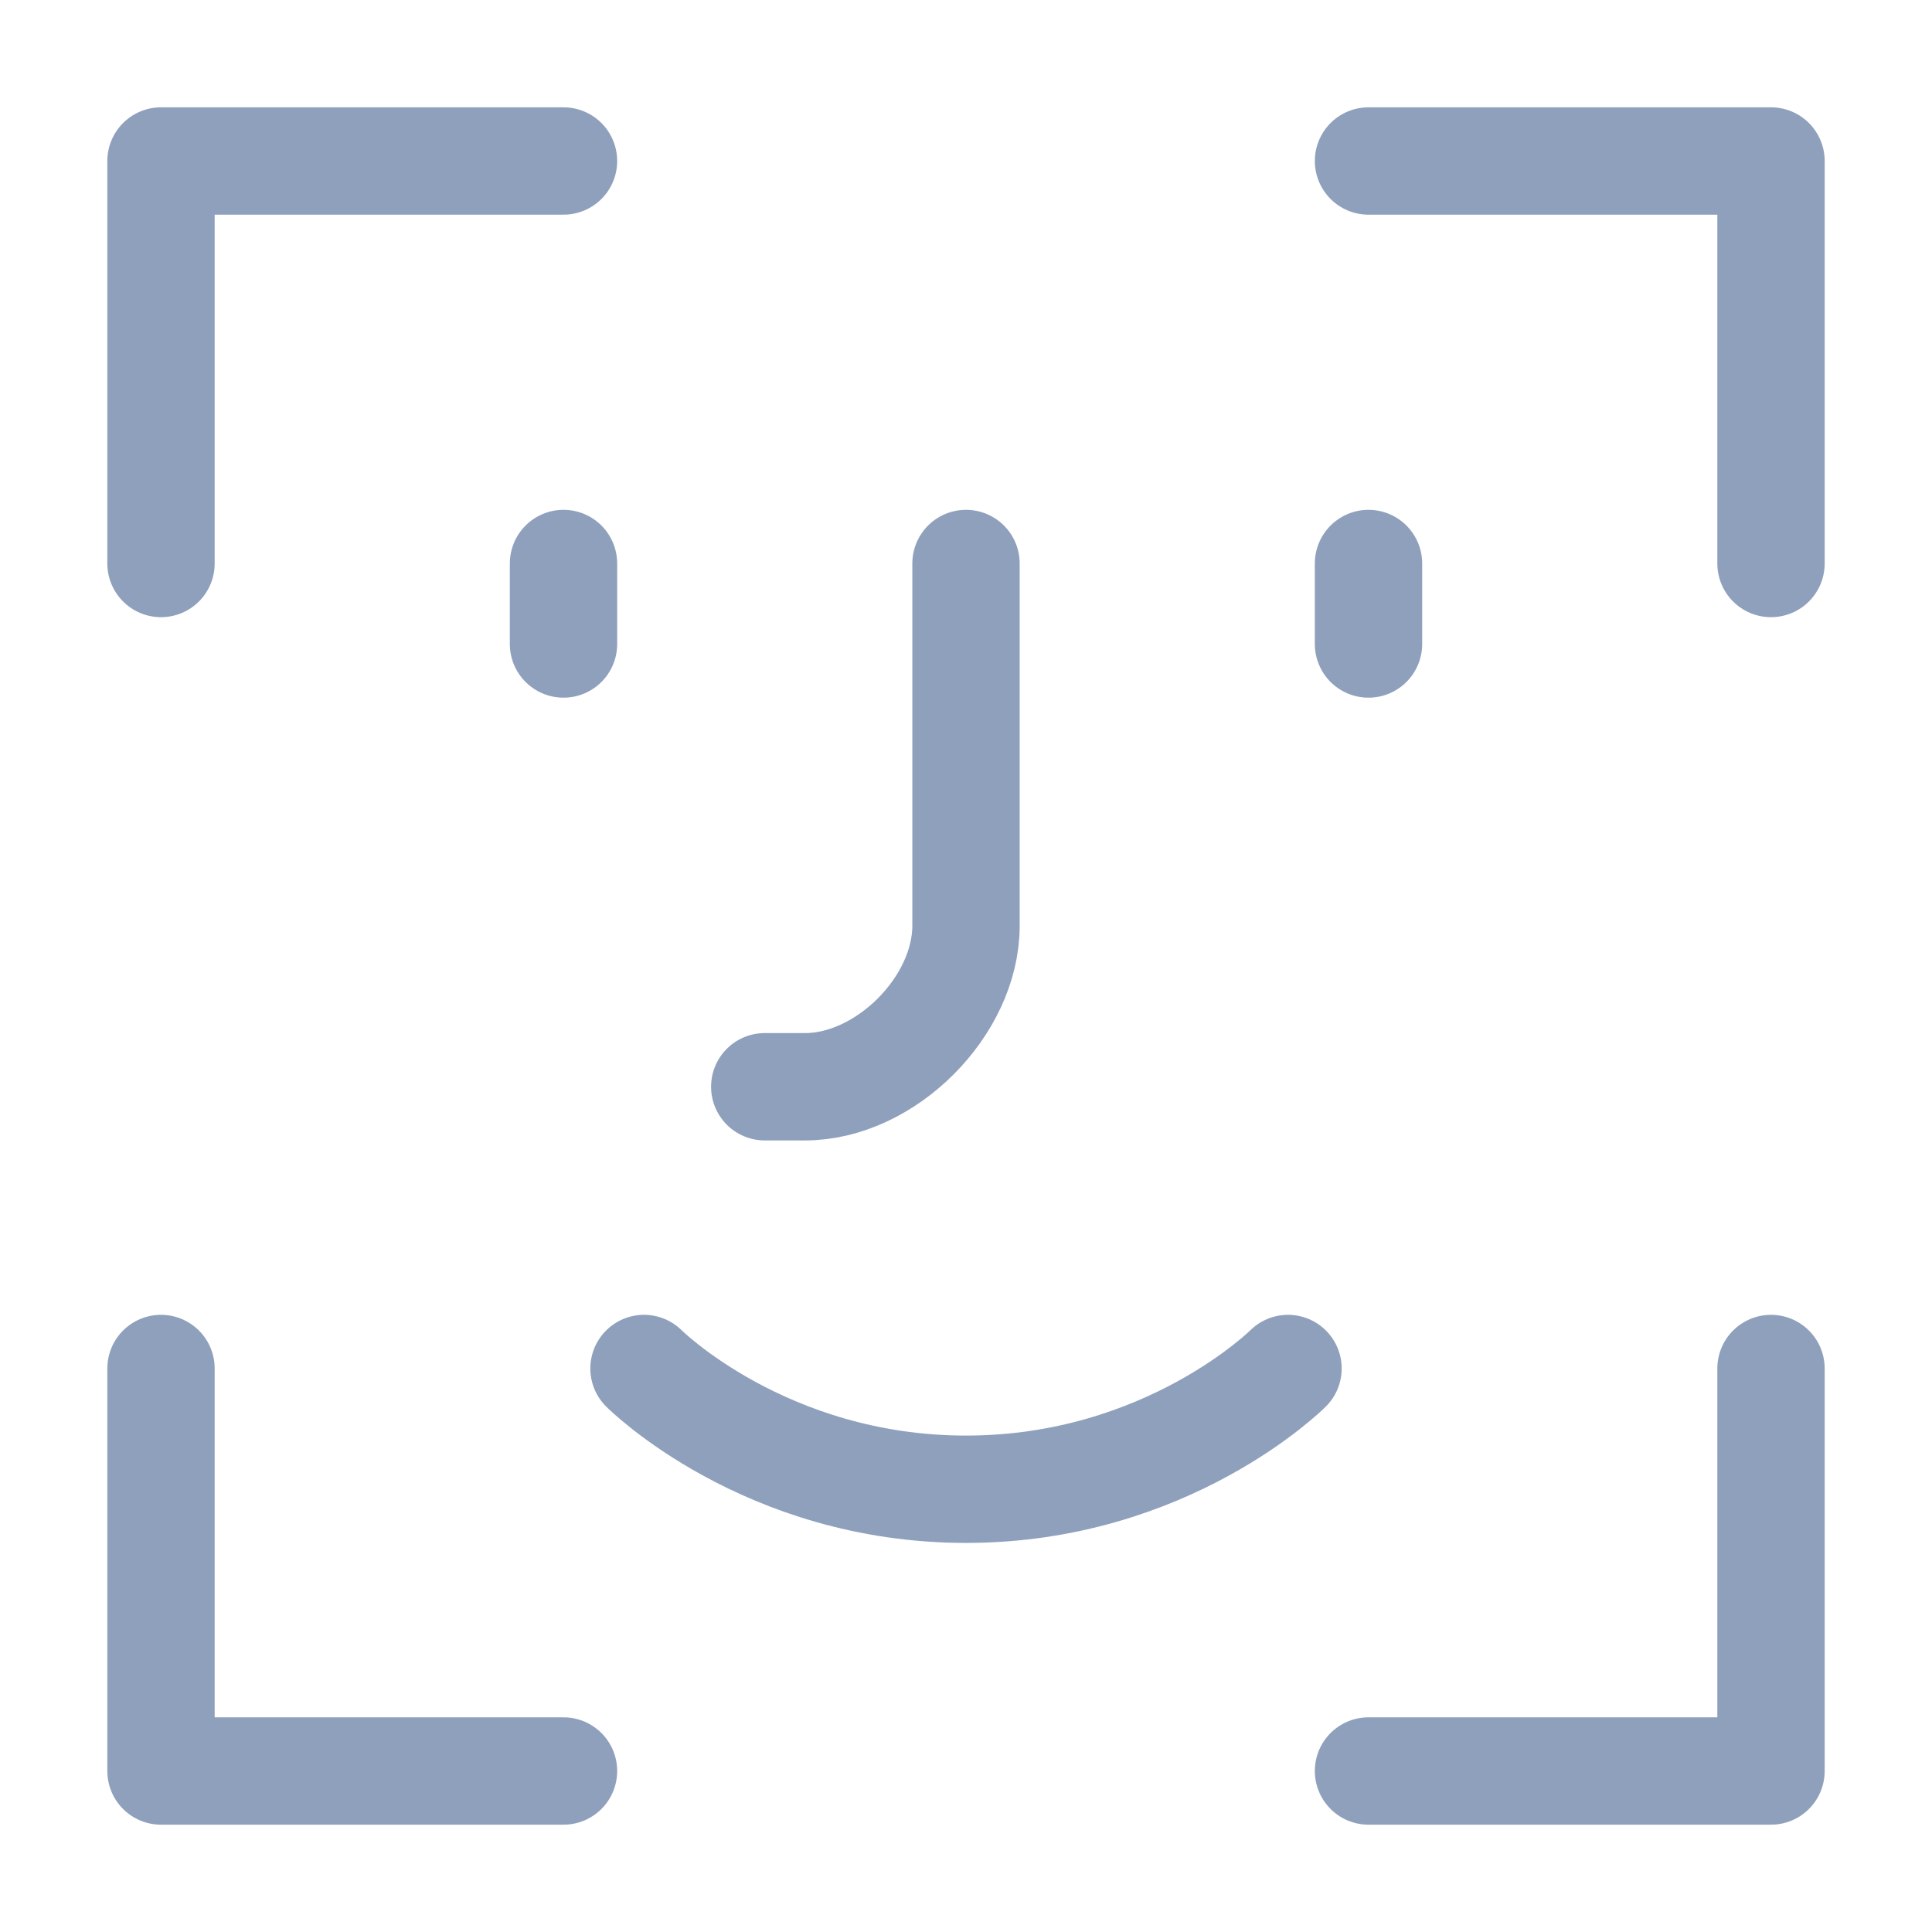 <svg width="48" height="48" viewBox="0 0 48 48" fill="none" xmlns="http://www.w3.org/2000/svg">
<path d="M4 34V44H14M34 44H44V34M34 4H44V14M14 4H4V14M16 34C16 34 19 37 24 37C29 37 32 34 32 34M24 14V23C24 25 22 27 20 27H19M34 14V16M14 14V16" stroke="#305083" stroke-opacity="0.54" stroke-width="2.667" stroke-linecap="round" stroke-linejoin="round"/>
</svg>

